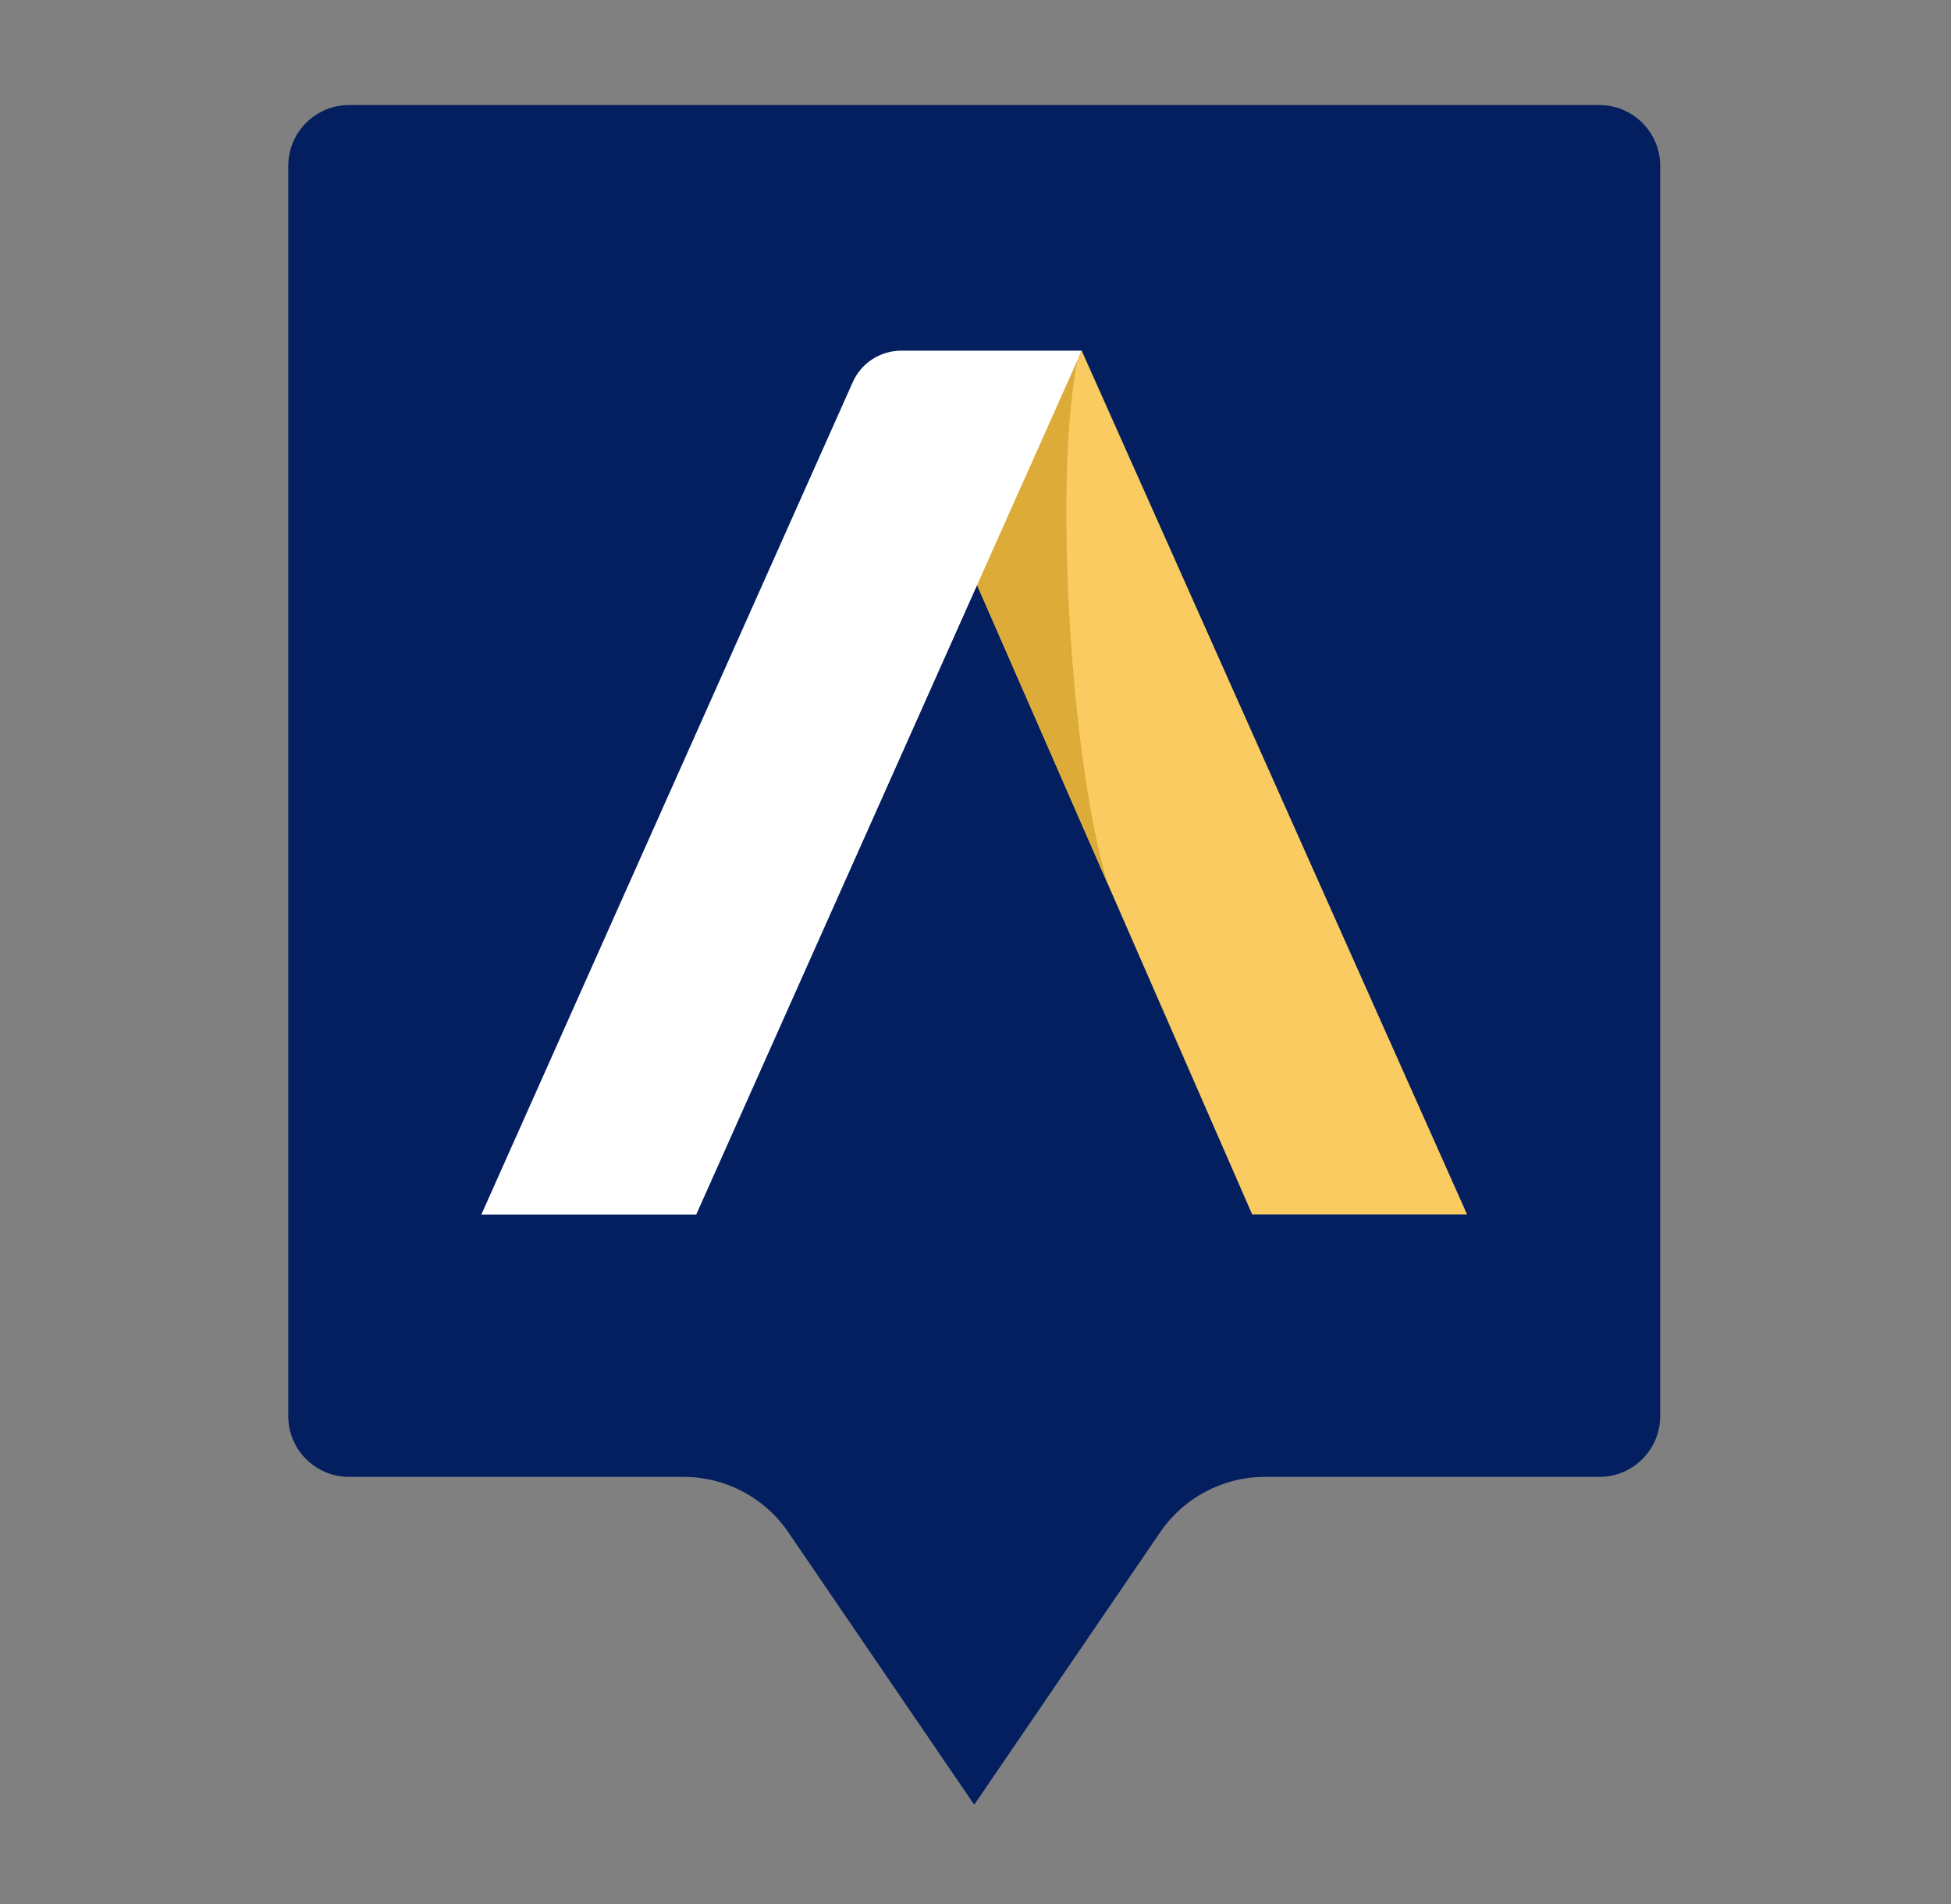 <?xml version="1.0" encoding="UTF-8" standalone="no"?><!DOCTYPE svg PUBLIC "-//W3C//DTD SVG 1.1//EN" "http://www.w3.org/Graphics/SVG/1.1/DTD/svg11.dtd"><svg width="100%" height="100%" viewBox="0 0 376 367" version="1.1" xmlns="http://www.w3.org/2000/svg" xmlns:xlink="http://www.w3.org/1999/xlink" xml:space="preserve" xmlns:serif="http://www.serif.com/" style="fill-rule:evenodd;clip-rule:evenodd;stroke-linejoin:round;stroke-miterlimit:1.414;"><rect x="0" y="0" width="376" height="367" fill="#808080" stroke="none"/><rect id="logo_map" x="0" y="0" width="375.51" height="366.71" style="fill:none;"/><path d="M319.959,272.931c0,6.476 -5.249,11.726 -11.725,11.726c-16.687,0 -47.176,0 -64.477,0c-8.062,0 -15.604,3.984 -20.149,10.644c-12.287,18.007 -35.853,52.544 -35.853,52.544c0,0 -23.566,-34.537 -35.853,-52.544c-4.545,-6.66 -12.087,-10.644 -20.149,-10.644c-17.301,0 -47.79,0 -64.477,0c-6.476,0 -11.725,-5.25 -11.725,-11.726c0,-43.753 0,-197.204 0,-240.957c0,-3.11 1.235,-6.092 3.434,-8.291c2.199,-2.199 5.181,-3.435 8.291,-3.435c43.753,0 197.204,0 240.958,0c3.109,0 6.092,1.236 8.291,3.435c2.199,2.199 3.434,5.181 3.434,8.291c0,43.753 0,197.204 0,240.957Z" style="fill:#041f5f;"/><g><path d="M187.686,111.285l20.778,-43.694l74.281,166.495l-41.415,-0.005l-53.644,-122.796Z" style="fill:#f9cb61;"/><path d="M187.729,111.508l20.139,-43.033c-4.959,21.953 -1.652,78.689 5.693,102.04l-25.832,-59.007Z" style="fill:#ddab37;"/><path d="M208.464,67.591c0,0 -23.09,0 -34.788,-0.001c-4.029,0 -7.682,2.371 -9.324,6.051c-13.34,29.901 -71.587,160.456 -71.587,160.456l41.413,0.001l74.286,-166.507Z" style="fill:#fff;"/></g></svg>